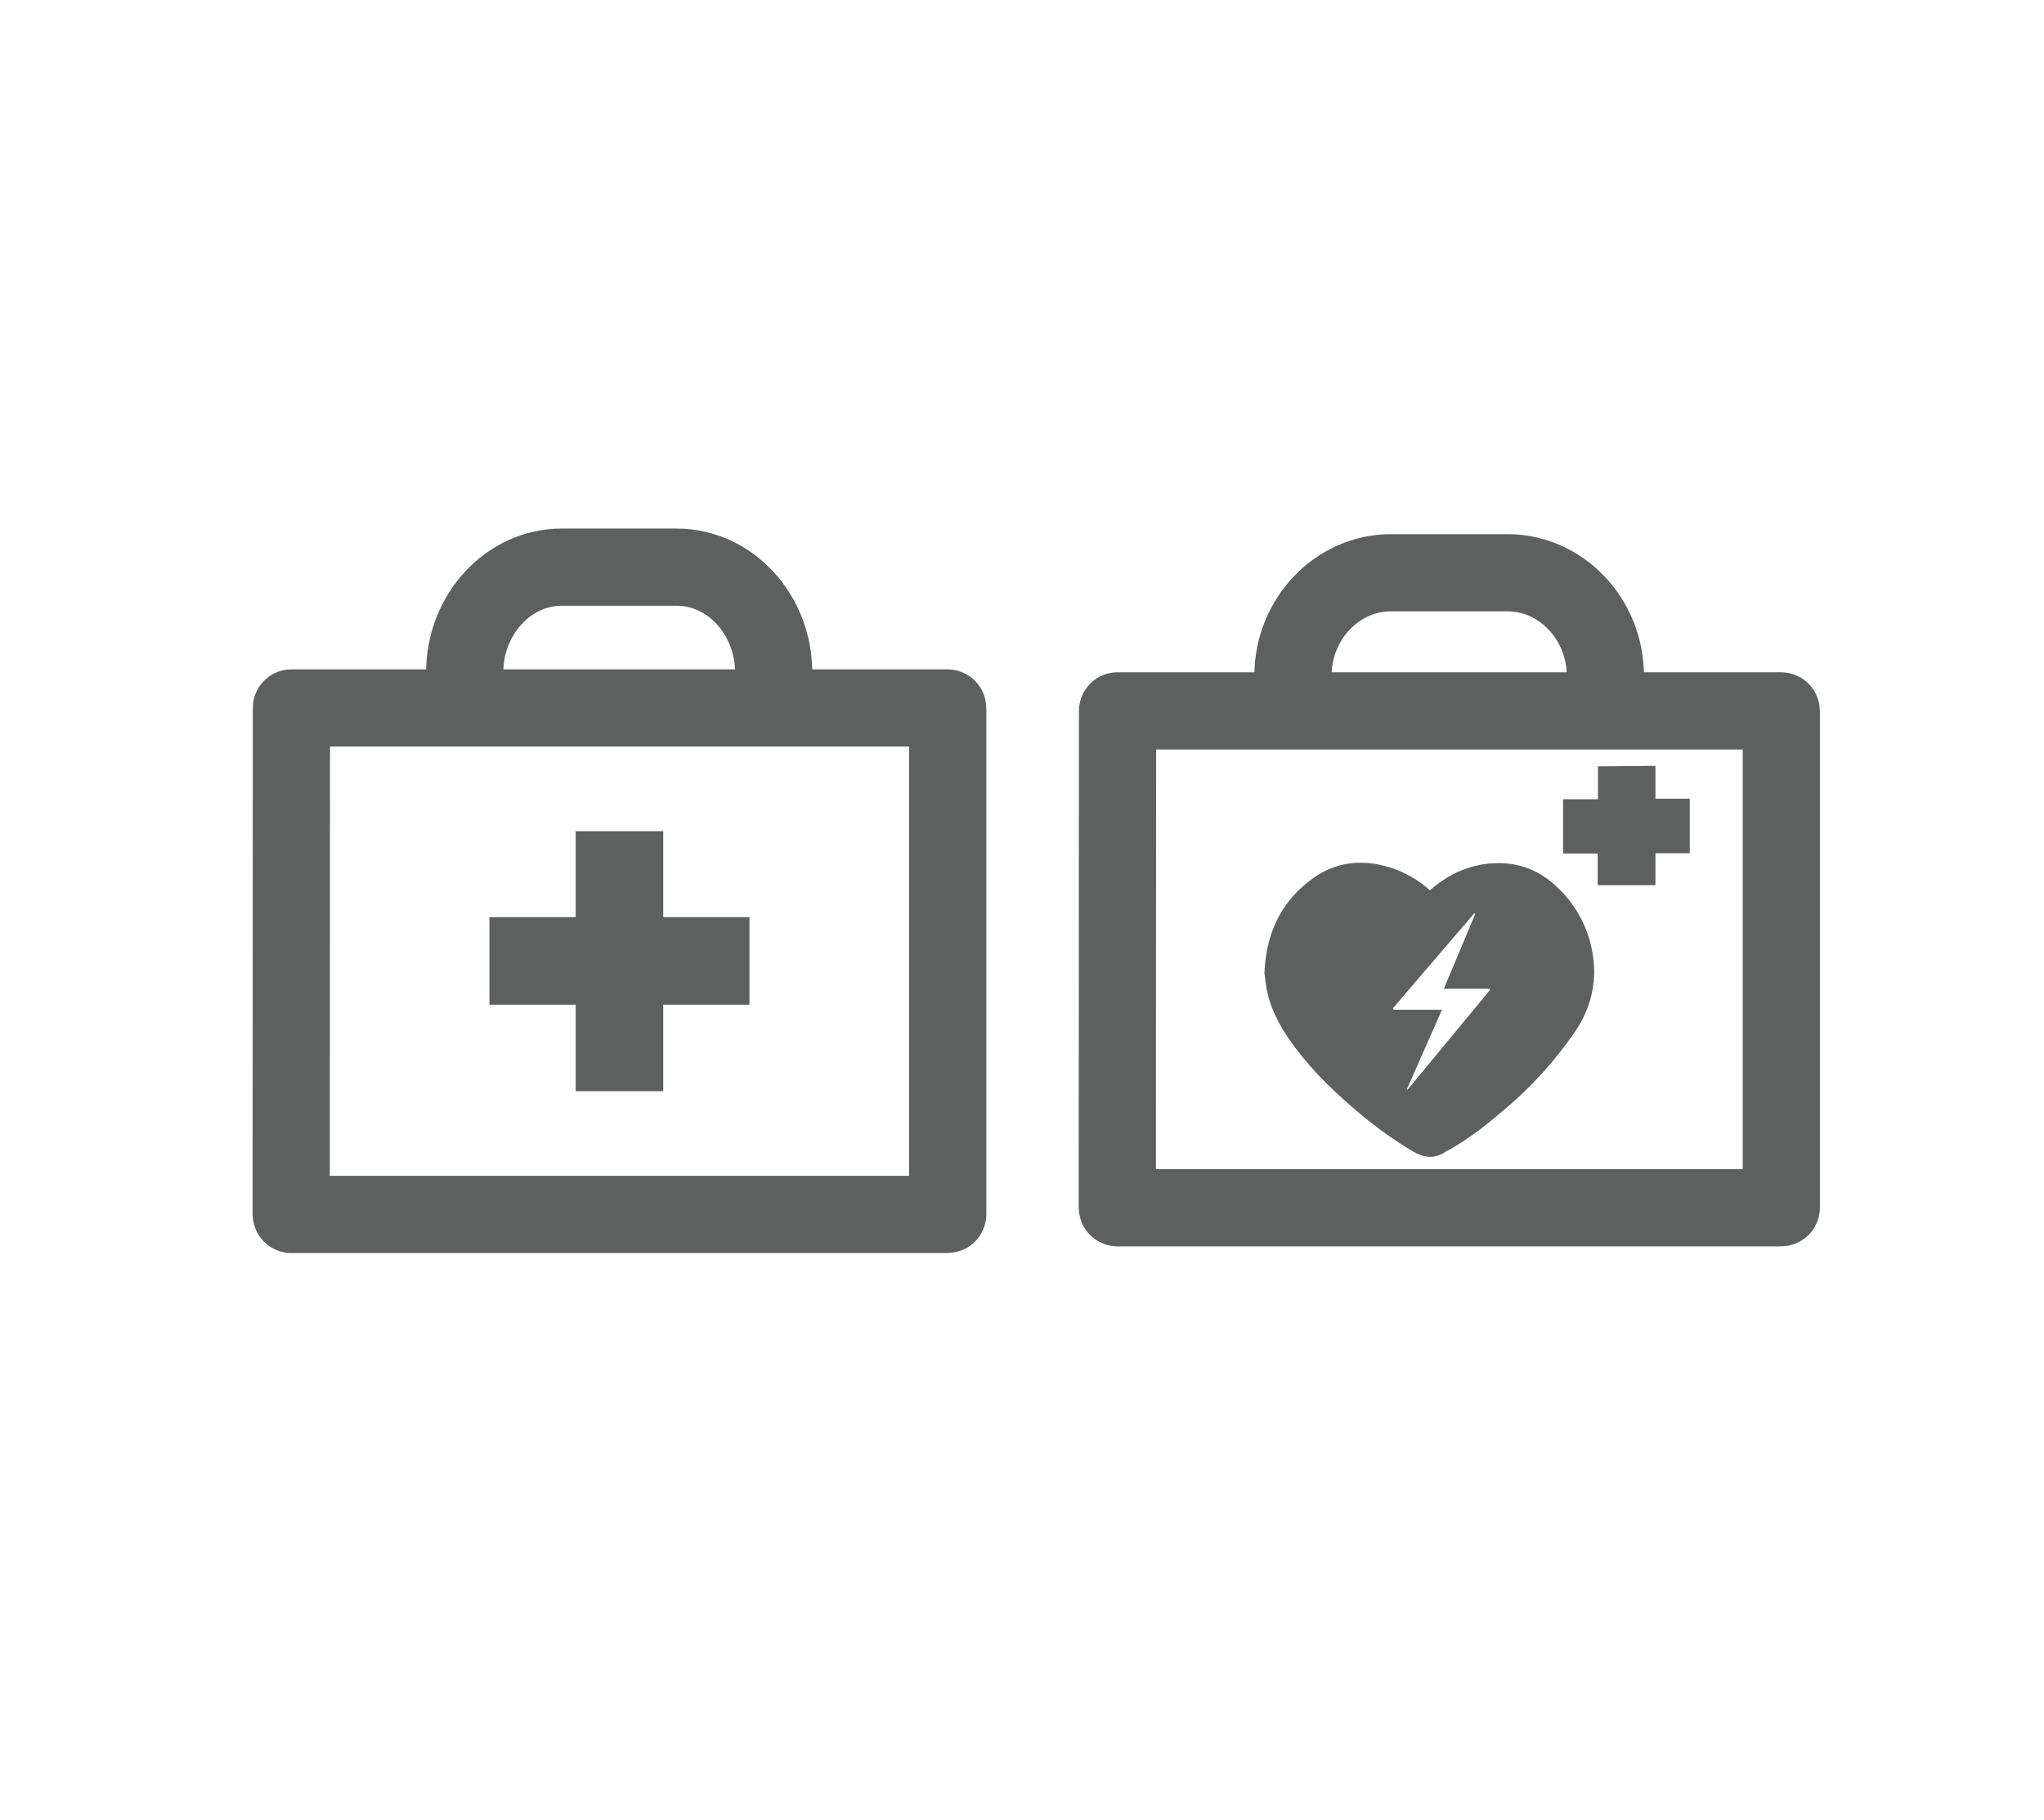 <?xml version="1.0" encoding="utf-8"?>
<!-- Generator: Adobe Illustrator 20.0.0, SVG Export Plug-In . SVG Version: 6.00 Build 0)  -->
<svg version="1.1" id="Layer_1" xmlns="http://www.w3.org/2000/svg" xmlns:xlink="http://www.w3.org/1999/xlink" x="0px" y="0px"
	 viewBox="0 0 768 683.9" style="enable-background:new 0 0 768 683.9;" xml:space="preserve">
<style type="text/css">
	.st0{fill:none;stroke:#5E5F5F;stroke-width:29;stroke-miterlimit:10;}
	.st1{fill:#5E5F5F;stroke:#5E6060;stroke-width:5;stroke-miterlimit:10;}
	.st2{fill:none;stroke:#5E5F5F;stroke-width:10;stroke-miterlimit:10;}
	.st3{fill:#5E5F5F;}
</style>
<title>Aid Kits</title>
<g id="aid-kit">
	<path class="st0" d="M174.6,252.7L174.6,252.7c0-21.8,16.4-39.6,36.4-39.6h43.3c20,0,36.4,17.8,36.4,39.6l0,0"/>
	<path class="st0" d="M109.5,266H356c0,0,0.1,0,0.1,0.1v190.1c0,0,0,0.1-0.1,0.1H109.5c0,0-0.1,0-0.1-0.1L109.5,266
		C109.4,266,109.4,266,109.5,266z"/>
	<rect x="218.8" y="314.8" class="st1" width="27.9" height="92.7"/>
	<rect x="186.4" y="347.1" class="st1" width="92.7" height="27.9"/>
</g>
<g id="aed">
	<path class="st0" d="M485.8,254L485.8,254c0-21.4,16.6-38.8,36.8-38.8h43.8c20.3,0,36.8,17.5,36.8,38.8l0,0"/>
	<path class="st0" d="M419.9,267.1h249.3c0,0,0.1,0,0.1,0.1v186.5c0,0,0,0.1-0.1,0.1H419.9c0,0-0.1,0-0.1-0.1L419.9,267.1
		C419.8,267.1,419.9,267.1,419.9,267.1z"/>
	<path class="st2" d="M480.1,365.3c0.3,1.9,0.4,4.3,1,6.6c1.6,7,5.3,13.1,9.6,18.8c6.9,9.2,15.3,17.1,24.2,24.5
		c5.9,4.9,12.2,9.4,18.9,13.3c2.4,1.4,4.5,1.7,6.7,0c0.4-0.3,0.8-0.5,1.3-0.7c7.4-4.1,13.9-9.3,20.2-14.7
		c9.8-8.2,18.4-17.7,25.6-28.2c5.2-7.6,7.3-15.9,6-24.9c-1.3-9.6-6.2-18.4-13.7-24.6c-4-3.4-8.9-5.5-14.1-6
		c-10.5-0.8-19.2,3.1-26.6,10.1c-2.3,2.2-1.8,2-3.8,0.1c-3.6-3.6-7.9-6.4-12.6-8.2c-10.2-3.8-19.9-3-28.3,4
		C485.1,342.8,480.7,353,480.1,365.3z M605.4,292.9c0,0.4,0,0.8,0,1.2c0,3.2,0,6.4,0,9.5c0,1.5-0.2,1.7-1.8,1.7h-10.1h-1.2v10.4h13
		v11.9H617v-12h12.9v-10.5H617v-12.3L605.4,292.9z"/>
	<path class="st3" d="M480.1,365.3c0.7-12.3,5-22.5,14.3-30.2c8.4-7,18.1-7.8,28.3-4c4.7,1.9,9,4.7,12.6,8.2
		c2.1,1.9,1.5,2.1,3.8-0.1c7.4-6.9,16.1-10.9,26.6-10.1c5.2,0.5,10.2,2.6,14.1,6c7.5,6.1,12.5,14.9,13.7,24.6c1.3,9-0.8,17.2-6,24.9
		c-7.2,10.6-15.8,20.1-25.5,28.3c-6.4,5.4-12.9,10.6-20.2,14.7c-0.4,0.2-0.9,0.4-1.3,0.7c-2.2,1.7-4.4,1.4-6.7,0
		c-6.7-3.9-13-8.3-18.9-13.3c-8.9-7.4-17.2-15.3-24.2-24.5c-4.3-5.7-8-11.8-9.6-18.8C480.5,369.6,480.3,367.2,480.1,365.3z
		 M528.6,409.3l0.3,0.1l30.9-37.4l-0.2-0.5h-17.1l11.8-28.1l-0.4-0.2l-30.5,35.6l0.2,0.6h18.2L528.6,409.3z"/>
</g>
<rect x="605.4" y="292.9" class="st3" width="11.7" height="34.8"/>
<rect x="592.3" y="305.3" class="st3" width="37.6" height="7.7"/>
</svg>
